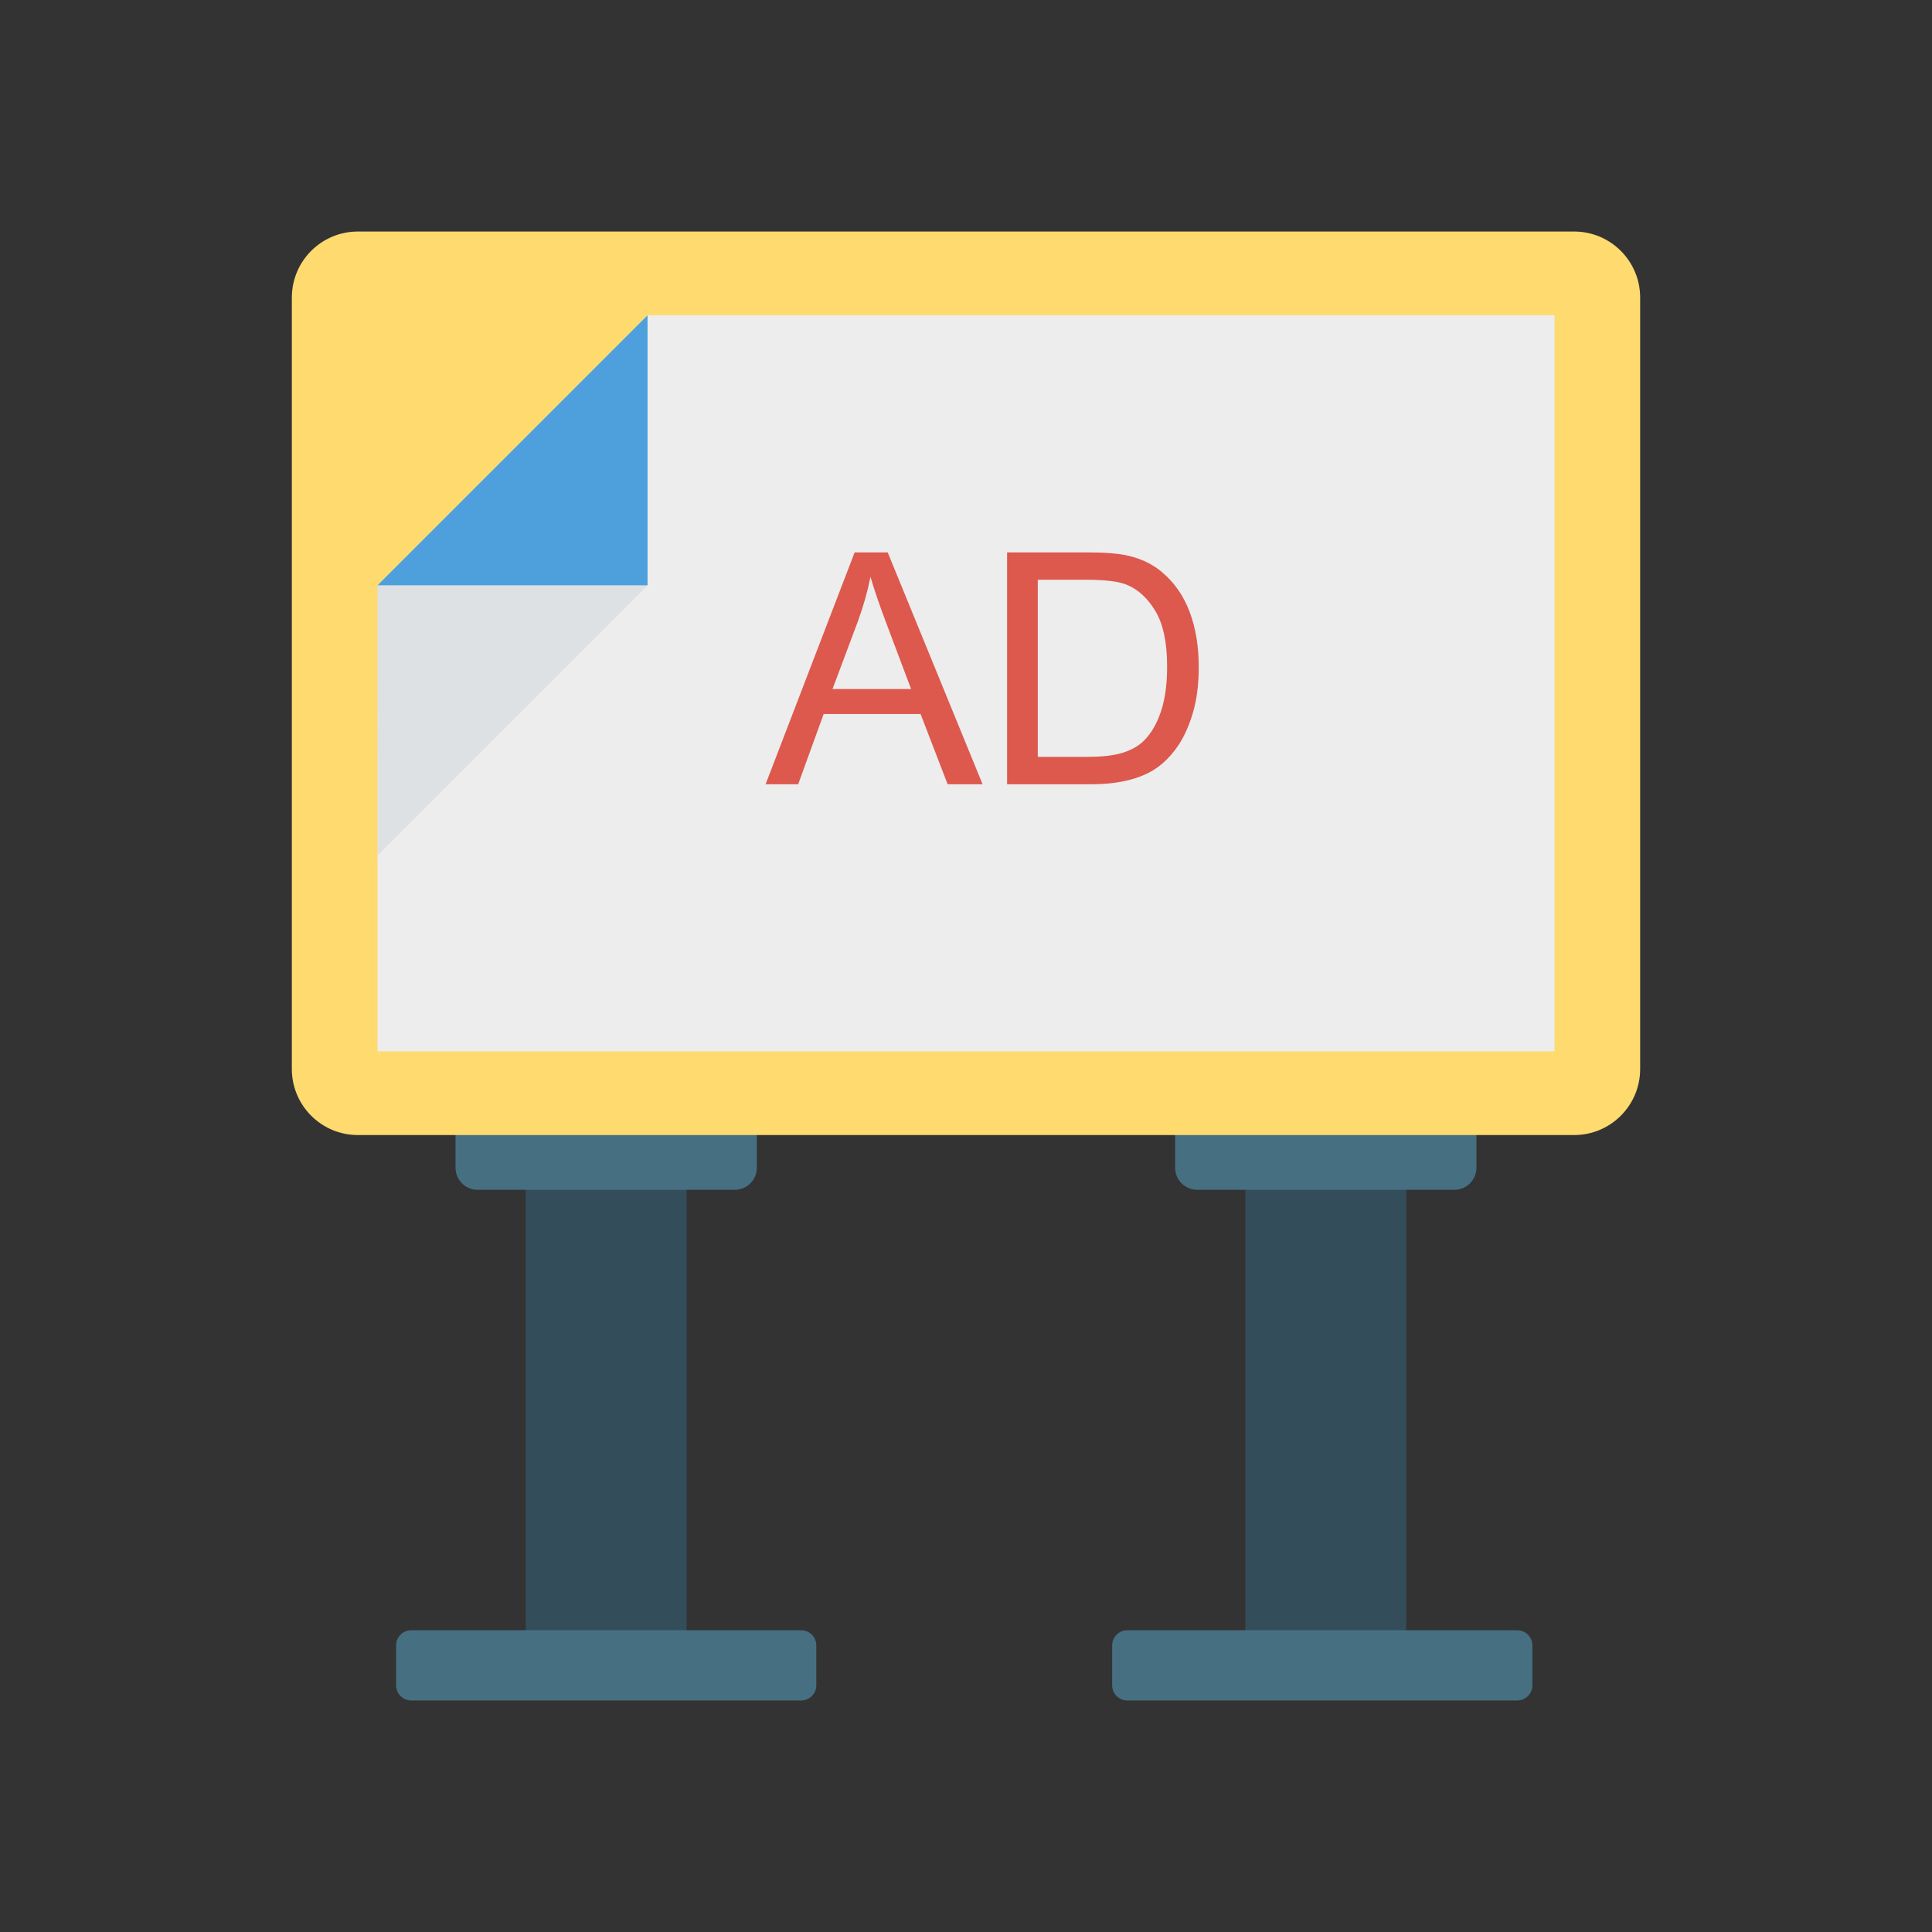 <svg
    xmlns="http://www.w3.org/2000/svg"
    viewBox="0 0 100 100"
    id="vector">
    <rect x="0" y="0" width="100" height="100" fill="#333333" stroke="none"/>
    <path
        id="path"
        d="M 27.214 61.383 L 35.539 61.383 L 35.539 84.702 L 27.214 84.702 Z"
        fill="#344d5b"/>
    <path
        id="path_1"
        d="M 23.578 58.549 L 23.578 60.442 C 23.578 61.072 24.089 61.583 24.718 61.583 L 38.033 61.583 C 38.663 61.583 39.173 61.072 39.173 60.442 L 39.173 58.549 Z"
        fill="#467082"/>
    <path
        id="path_2"
        d="M 64.461 61.383 L 72.786 61.383 L 72.786 84.702 L 64.461 84.702 Z"
        fill="#344d5b"/>
    <path
        id="path_3"
        d="M 60.825 58.549 L 60.825 60.442 C 60.825 61.072 61.336 61.583 61.965 61.583 L 75.28 61.583 C 75.91 61.583 76.42 61.072 76.42 60.442 L 76.42 58.549 Z"
        fill="#467082"/>
    <path
        id="path_4"
        d="M 78.533 84.382 L 58.348 84.382 C 57.916 84.382 57.566 84.732 57.566 85.164 L 57.566 87.234 C 57.566 87.666 57.916 88.016 58.348 88.016 L 78.533 88.016 C 78.965 88.016 79.315 87.666 79.315 87.234 L 79.315 85.164 C 79.315 84.732 78.965 84.382 78.533 84.382 Z"
        fill="#467082"/>
    <path
        id="path_5"
        d="M 41.469 84.382 L 21.284 84.382 C 20.852 84.382 20.502 84.732 20.502 85.164 L 20.502 87.234 C 20.502 87.666 20.852 88.016 21.284 88.016 L 41.469 88.016 C 41.901 88.016 42.251 87.666 42.251 87.234 L 42.251 85.164 C 42.251 84.732 41.901 84.382 41.469 84.382 Z"
        fill="#467082"/>
    <path
        id="path_6"
        d="M 81.477 11.984 L 18.523 11.984 C 16.636 11.984 15.106 13.514 15.106 15.401 L 15.106 55.333 C 15.106 57.22 16.636 58.75 18.523 58.75 L 81.477 58.75 C 83.364 58.75 84.894 57.22 84.894 55.333 L 84.894 15.401 C 84.894 13.514 83.364 11.984 81.477 11.984 Z"
        fill="#feda6f"/>
    <path
        id="path_7"
        d="M 33.517 16.318 L 19.538 30.297 L 19.538 54.416 L 80.461 54.416 L 80.461 16.318 Z"
        fill="#ededed"/>
    <path
        id="path_8"
        d="M 33.517 30.297 L 33.517 16.318 L 19.538 30.297 Z"
        fill="#4da0dc"/>
    <path
        id="path_9"
        d="M 33.517 30.297 L 19.549 44.265 L 19.538 30.297 Z"
        fill="#467082"
        fill-opacity="0.1"
        stroke-opacity="0.1"/>
    <path
        id="path_10"
        d="M 39.628 40.591 L 44.236 28.592 L 45.947 28.592 L 50.858 40.591 L 49.049 40.591 L 47.649 36.957 L 42.632 36.957 L 41.314 40.591 Z M 43.091 35.664 L 47.159 35.664 L 45.907 32.341 C 45.525 31.332 45.241 30.502 45.056 29.853 C 44.903 30.622 44.688 31.386 44.409 32.145 Z"
        fill="#dd584d"/>
    <path
        id="path_11"
        d="M 52.127 40.591 L 52.127 28.592 L 56.26 28.592 C 57.193 28.592 57.905 28.649 58.396 28.764 C 59.084 28.922 59.67 29.209 60.156 29.623 C 60.789 30.158 61.262 30.841 61.576 31.673 C 61.89 32.505 62.047 33.456 62.047 34.525 C 62.047 35.436 61.941 36.244 61.728 36.948 C 61.515 37.652 61.242 38.234 60.909 38.696 C 60.576 39.158 60.212 39.52 59.816 39.785 C 59.42 40.05 58.943 40.25 58.384 40.387 C 57.825 40.524 57.182 40.592 56.456 40.592 L 52.126 40.592 Z M 53.715 39.175 L 56.277 39.175 C 57.068 39.175 57.689 39.101 58.139 38.954 C 58.589 38.807 58.948 38.599 59.215 38.332 C 59.592 37.955 59.885 37.449 60.095 36.814 C 60.305 36.179 60.41 35.408 60.41 34.502 C 60.41 33.247 60.204 32.282 59.792 31.609 C 59.38 30.935 58.879 30.484 58.29 30.254 C 57.864 30.09 57.18 30.008 56.236 30.008 L 53.715 30.008 Z"
        fill="#dd584d"/>
</svg>
